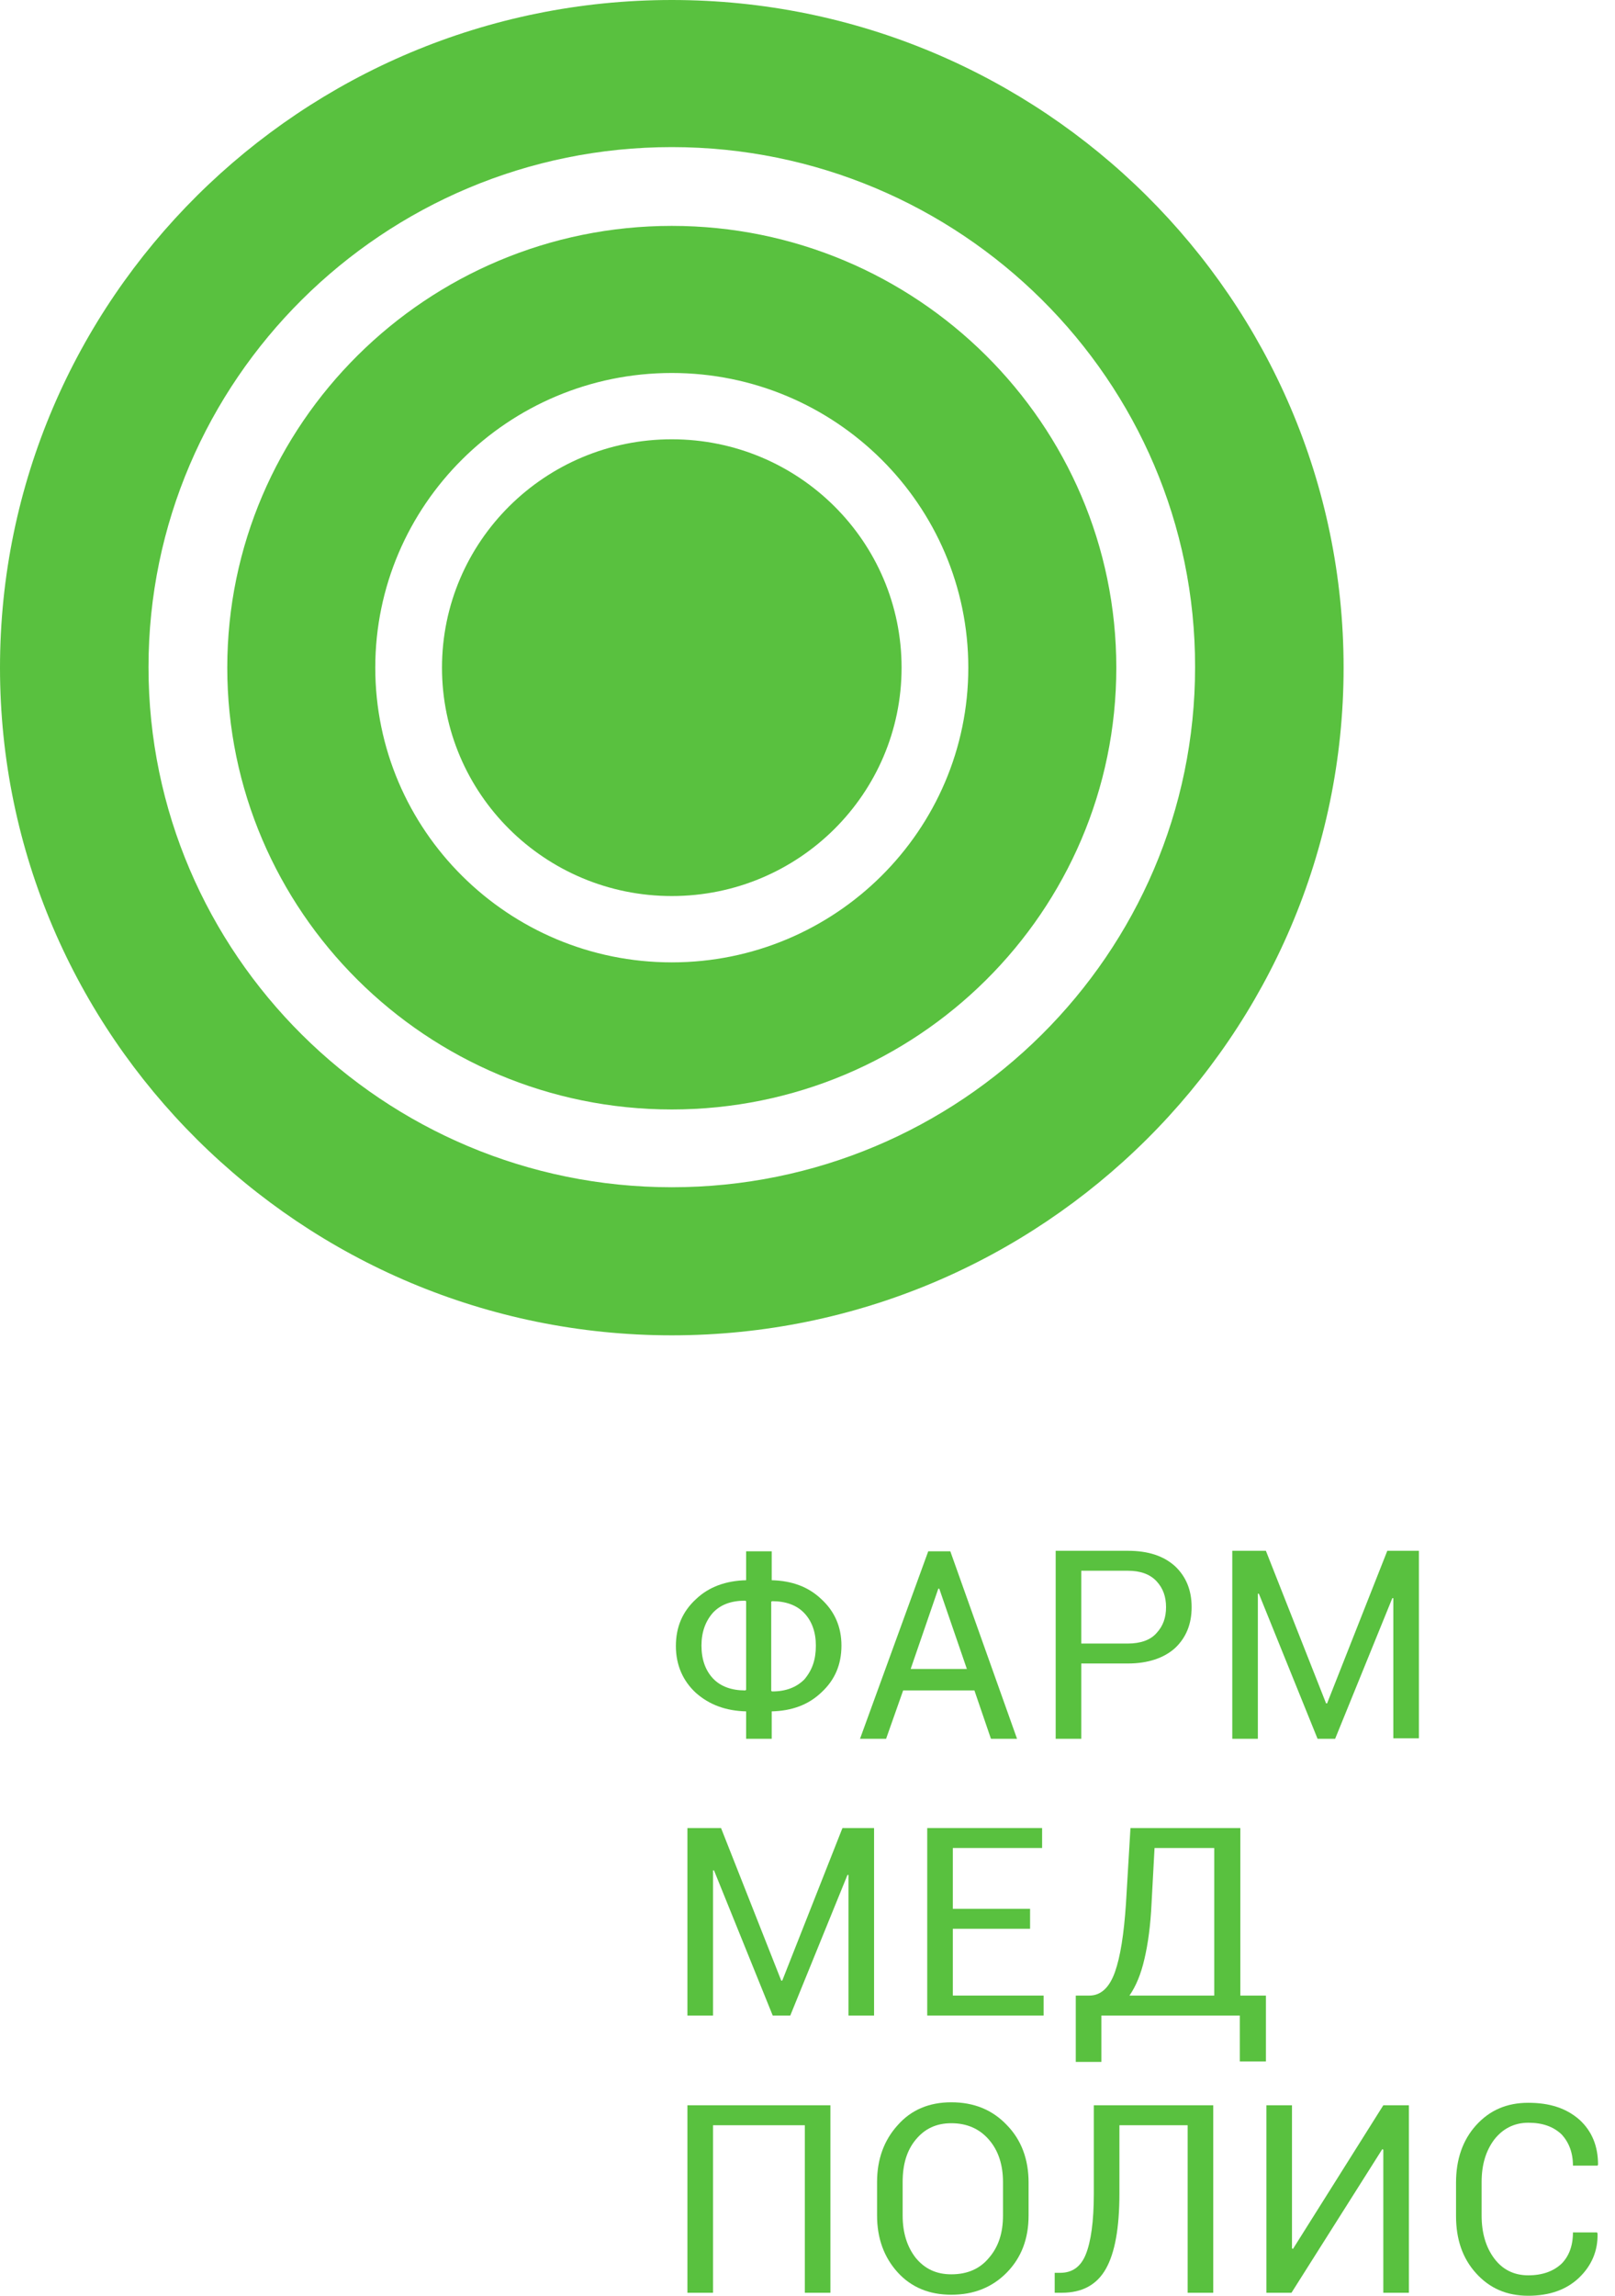 <svg width="95" height="135" viewBox="0 0 95 135" fill="none" xmlns="http://www.w3.org/2000/svg">
<path d="M39.517 78.523C17.737 78.523 0 60.901 0 39.262C0 17.593 17.737 0 39.517 0C61.297 0 79.035 17.593 79.035 39.262C79.035 60.901 61.297 78.523 39.517 78.523ZM39.517 8.65C22.548 8.65 8.736 22.372 8.736 39.233C8.736 56.093 22.548 69.815 39.517 69.815C56.487 69.815 70.299 56.093 70.299 39.233C70.328 22.372 56.487 8.65 39.517 8.65Z" fill="#59C13F"/>
<path d="M39.517 65.241C25.085 65.241 13.369 53.571 13.369 39.262C13.369 24.923 25.115 13.283 39.517 13.283C53.919 13.283 65.665 24.923 65.665 39.262C65.665 53.6 53.948 65.241 39.517 65.241ZM39.517 21.933C29.896 21.933 22.075 29.703 22.075 39.262C22.075 48.821 29.896 56.591 39.517 56.591C49.138 56.591 56.959 48.821 56.959 39.262C56.959 29.703 49.138 21.933 39.517 21.933Z" fill="#59C13F"/>
<path d="M39.517 52.691C46.982 52.691 53.034 46.678 53.034 39.261C53.034 31.845 46.982 25.832 39.517 25.832C32.052 25.832 26 31.845 26 39.261C26 46.678 32.052 52.691 39.517 52.691Z" fill="#59C13F"/>
<path d="M45.395 92.924C46.575 92.954 47.549 93.305 48.316 94.038C49.084 94.742 49.497 95.651 49.497 96.765C49.497 97.879 49.113 98.788 48.316 99.522C47.549 100.255 46.575 100.606 45.395 100.636V102.248H43.89V100.636C42.709 100.606 41.735 100.255 40.938 99.551C40.171 98.847 39.758 97.909 39.758 96.795C39.758 95.68 40.142 94.771 40.938 94.038C41.706 93.305 42.709 92.954 43.89 92.924V91.224H45.395V92.924ZM41.263 96.765C41.263 97.586 41.499 98.231 41.942 98.701C42.384 99.17 43.034 99.404 43.831 99.404L43.89 99.375V94.156L43.831 94.126C43.004 94.126 42.384 94.361 41.942 94.83C41.499 95.329 41.263 95.974 41.263 96.765ZM47.992 96.765C47.992 95.974 47.756 95.329 47.313 94.859C46.87 94.39 46.221 94.156 45.424 94.156L45.365 94.185V99.434L45.424 99.463C46.221 99.463 46.841 99.228 47.313 98.759C47.785 98.202 47.992 97.586 47.992 96.765Z" fill="#59C13F"/>
<path d="M57.318 99.403H53.127L52.123 102.248H50.589L54.602 91.223H55.901L59.826 102.248H58.291L57.318 99.403ZM53.569 98.142H56.875L55.252 93.422H55.193L53.569 98.142Z" fill="#59C13F"/>
<path d="M63.604 97.82V102.248H62.099V91.193H66.348C67.529 91.193 68.444 91.487 69.123 92.102C69.772 92.718 70.096 93.51 70.096 94.507C70.096 95.504 69.772 96.295 69.123 96.911C68.473 97.498 67.529 97.82 66.348 97.82H63.604ZM63.604 96.647H66.348C67.086 96.647 67.676 96.442 68.031 96.031C68.414 95.621 68.591 95.123 68.591 94.507C68.591 93.891 68.414 93.392 68.031 92.982C67.647 92.571 67.086 92.366 66.348 92.366H63.604V96.647Z" fill="#59C13F"/>
<path d="M78.005 100.166H78.064L81.606 91.193H83.465V102.218H81.96V93.979H81.901L78.537 102.248H77.504L74.051 93.715H73.992V102.248H72.487V91.193H74.464L78.005 100.166Z" fill="#59C13F"/>
<path d="M45.956 116.469H46.015L49.556 107.496H51.416V118.521H49.91V110.252H49.852L46.487 118.521H45.454L42.001 109.988H41.942V118.521H40.437V107.496H42.414L45.956 116.469Z" fill="#59C13F"/>
<path d="M60.593 113.419H56.048V117.348H61.39V118.521H54.543V107.496H61.301V108.669H56.048V112.246H60.593V113.419Z" fill="#59C13F"/>
<path d="M72.931 121.219V118.521H64.786V121.248H63.281V117.348H64.078C64.756 117.348 65.258 116.879 65.583 115.97C65.907 115.061 66.114 113.712 66.232 111.953L66.498 107.496H72.961V117.348H74.466V121.219H72.931ZM67.737 111.953C67.678 113.214 67.531 114.299 67.324 115.178C67.117 116.087 66.822 116.791 66.439 117.348H71.426V108.669H67.914L67.737 111.953Z" fill="#59C13F"/>
<path d="M48.848 134.824H47.343V124.972H41.942V134.824H40.437V123.799H48.848V134.824Z" fill="#59C13F"/>
<path d="M60.505 130.279C60.505 131.628 60.092 132.742 59.236 133.622C58.38 134.501 57.288 134.941 55.96 134.941C54.661 134.941 53.599 134.501 52.802 133.622C52.005 132.742 51.592 131.628 51.592 130.279V128.314C51.592 126.966 52.005 125.851 52.802 124.972C53.599 124.063 54.661 123.623 55.96 123.623C57.288 123.623 58.38 124.063 59.236 124.972C60.092 125.851 60.505 126.995 60.505 128.344V130.279ZM59 128.314C59 127.318 58.734 126.467 58.173 125.822C57.613 125.177 56.875 124.854 55.96 124.854C55.075 124.854 54.396 125.177 53.865 125.822C53.334 126.467 53.097 127.288 53.097 128.314V130.279C53.097 131.305 53.363 132.126 53.865 132.771C54.396 133.416 55.075 133.739 55.96 133.739C56.904 133.739 57.642 133.416 58.173 132.771C58.734 132.126 59 131.305 59 130.279V128.314Z" fill="#59C13F"/>
<path d="M71.367 123.799V134.824H69.862V124.972H65.848V128.989C65.848 131.012 65.582 132.478 65.051 133.417C64.52 134.355 63.664 134.824 62.454 134.824H62.041V133.651H62.365C63.074 133.651 63.575 133.299 63.87 132.566C64.166 131.833 64.343 130.66 64.343 128.989V123.799H71.367Z" fill="#59C13F"/>
<path d="M81.371 123.799H82.875V134.824H81.371V126.409L81.311 126.379L75.969 134.824H74.494V123.799H75.999V132.214L76.058 132.244L81.371 123.799Z" fill="#59C13F"/>
<path d="M93.942 131.276L93.972 131.335C94.002 132.361 93.618 133.241 92.88 133.944C92.142 134.648 91.139 135 89.899 135C88.63 135 87.627 134.56 86.83 133.68C86.033 132.801 85.649 131.687 85.649 130.309V128.344C85.649 126.995 86.033 125.852 86.83 124.972C87.627 124.092 88.63 123.653 89.899 123.653C91.168 123.653 92.142 123.975 92.91 124.649C93.647 125.324 94.002 126.204 94.002 127.288L93.972 127.347H92.526C92.526 126.585 92.289 125.969 91.847 125.5C91.374 125.06 90.755 124.825 89.899 124.825C89.072 124.825 88.393 125.177 87.892 125.822C87.39 126.497 87.154 127.318 87.154 128.315V130.279C87.154 131.276 87.39 132.126 87.892 132.801C88.393 133.475 89.072 133.798 89.899 133.798C90.725 133.798 91.374 133.563 91.847 133.123C92.289 132.684 92.526 132.068 92.526 131.276H93.942Z" fill="#59C13F"/>
</svg>
